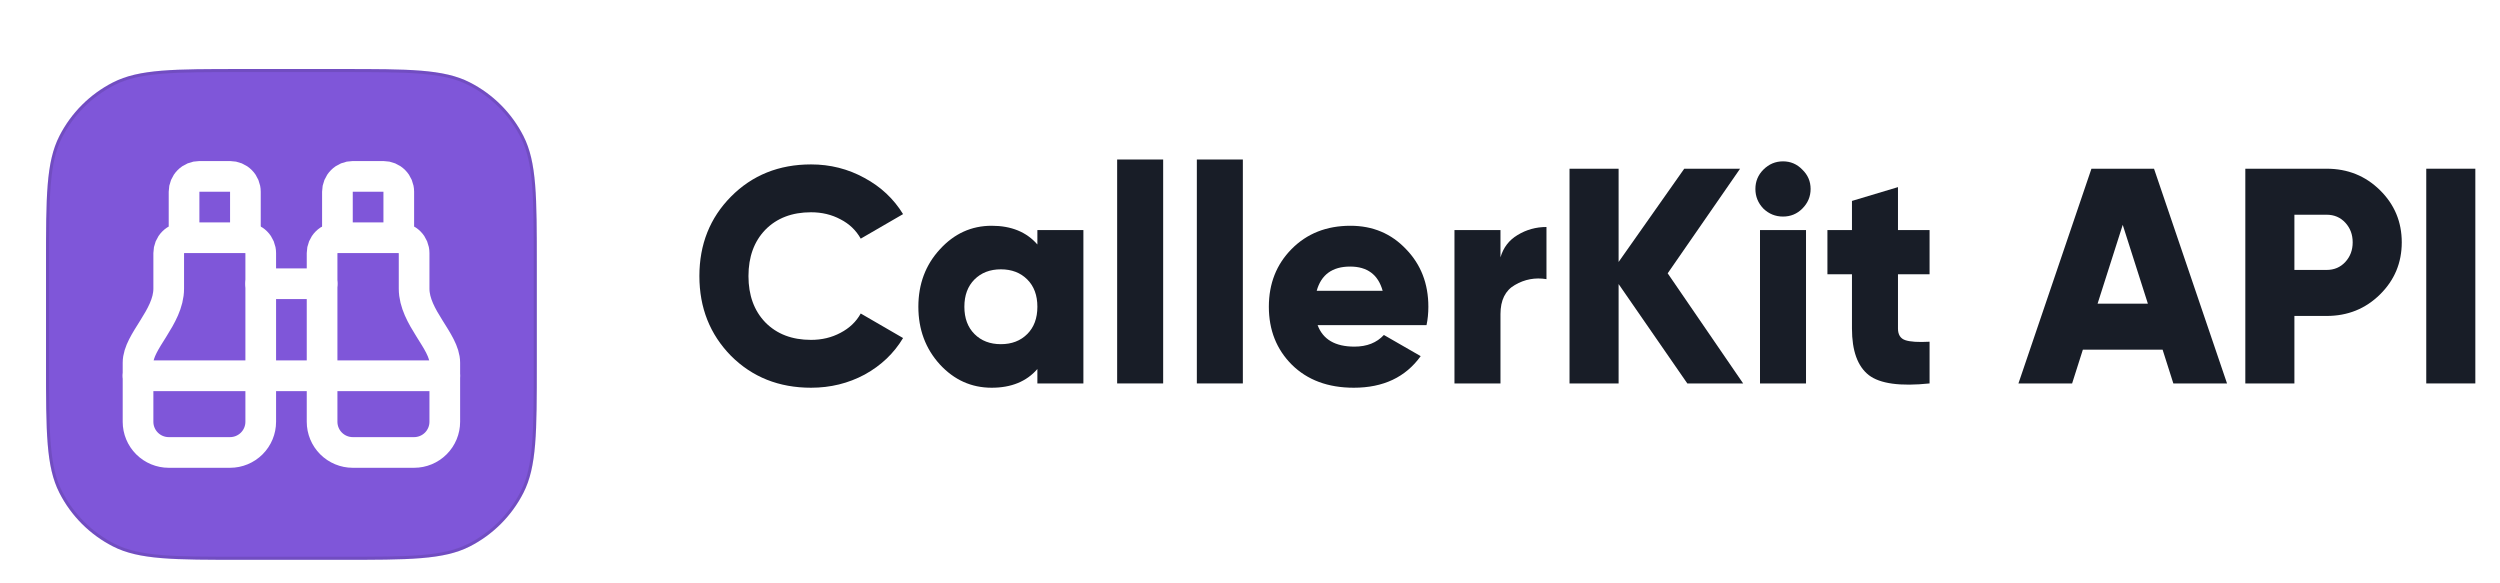 <svg width="163" height="38" viewBox="0 0 163 38" fill="none" xmlns="http://www.w3.org/2000/svg">
<g filter="url(#filter0_dddi_87_438)">
<path d="M3 14.8C3 10.32 3 8.079 3.872 6.368C4.639 4.863 5.863 3.639 7.368 2.872C9.079 2 11.32 2 15.8 2H22.2C26.68 2 28.921 2 30.632 2.872C32.137 3.639 33.361 4.863 34.128 6.368C35 8.079 35 10.32 35 14.8V21.2C35 25.68 35 27.921 34.128 29.632C33.361 31.137 32.137 32.361 30.632 33.128C28.921 34 26.68 34 22.2 34H15.8C11.32 34 9.079 34 7.368 33.128C5.863 32.361 4.639 31.137 3.872 29.632C3 27.921 3 25.68 3 21.2V14.8Z" fill="#7F56D9"/>
<path d="M15.8 2.1H22.2C24.442 2.1 26.117 2.1 27.446 2.209C28.774 2.317 29.748 2.533 30.587 2.961C32.073 3.718 33.282 4.927 34.039 6.413C34.467 7.252 34.682 8.226 34.791 9.554C34.9 10.883 34.9 12.558 34.9 14.8V21.2C34.9 23.442 34.9 25.117 34.791 26.446C34.682 27.774 34.467 28.748 34.039 29.587C33.282 31.073 32.073 32.282 30.587 33.039C29.748 33.467 28.774 33.682 27.446 33.791C26.117 33.9 24.442 33.9 22.2 33.9H15.8C13.558 33.9 11.883 33.9 10.554 33.791C9.226 33.682 8.252 33.467 7.413 33.039C5.927 32.282 4.718 31.073 3.961 29.587C3.533 28.748 3.317 27.774 3.209 26.446C3.1 25.117 3.1 23.442 3.1 21.2V14.8C3.1 12.558 3.1 10.883 3.209 9.554C3.317 8.226 3.533 7.252 3.961 6.413C4.718 4.927 5.927 3.718 7.413 2.961C8.252 2.533 9.226 2.317 10.554 2.209C11.883 2.1 13.558 2.1 15.8 2.1Z" stroke="#0A0D12" stroke-opacity="0.12" stroke-width="0.2"/>
<path d="M17 16H21" stroke="white" stroke-width="2" stroke-linecap="round" stroke-linejoin="round"/>
<path d="M26 13V10C26 9.735 25.895 9.48 25.707 9.293C25.52 9.105 25.265 9 25 9H23C22.735 9 22.48 9.105 22.293 9.293C22.105 9.48 22 9.735 22 10V13" stroke="white" stroke-width="2" stroke-linecap="round" stroke-linejoin="round"/>
<path d="M27 27C27.53 27 28.039 26.789 28.414 26.414C28.789 26.039 29 25.53 29 25V21.149C29 19.759 27 18.187 27 16.32V14C27 13.735 26.895 13.48 26.707 13.293C26.52 13.105 26.265 13 26 13H22C21.735 13 21.48 13.105 21.293 13.293C21.105 13.48 21 13.735 21 14V25C21 25.53 21.211 26.039 21.586 26.414C21.961 26.789 22.47 27 23 27H27Z" stroke="white" stroke-width="2" stroke-linecap="round" stroke-linejoin="round"/>
<path d="M29 22H9" stroke="white" stroke-width="2" stroke-linecap="round" stroke-linejoin="round"/>
<path d="M11 27C10.47 27 9.961 26.789 9.586 26.414C9.211 26.039 9 25.53 9 25V21.149C9 19.759 11 18.187 11 16.32V14C11 13.735 11.105 13.48 11.293 13.293C11.48 13.105 11.735 13 12 13H16C16.265 13 16.52 13.105 16.707 13.293C16.895 13.48 17 13.735 17 14V25C17 25.53 16.789 26.039 16.414 26.414C16.039 26.789 15.53 27 15 27H11Z" stroke="white" stroke-width="2" stroke-linecap="round" stroke-linejoin="round"/>
<path d="M16 13V10C16 9.735 15.895 9.48 15.707 9.293C15.52 9.105 15.265 9 15 9H13C12.735 9 12.48 9.105 12.293 9.293C12.105 9.48 12 9.735 12 10V13" stroke="white" stroke-width="2" stroke-linecap="round" stroke-linejoin="round"/>
</g>
<path d="M52.88 25.28C50.787 25.28 49.047 24.587 47.66 23.2C46.287 21.8 45.6 20.067 45.6 18C45.6 15.933 46.287 14.207 47.66 12.82C49.047 11.42 50.787 10.72 52.88 10.72C54.133 10.72 55.293 11.013 56.36 11.6C57.427 12.173 58.267 12.96 58.88 13.96L56.12 15.56C55.813 15.013 55.373 14.593 54.8 14.3C54.227 13.993 53.587 13.84 52.88 13.84C51.64 13.84 50.647 14.22 49.9 14.98C49.167 15.74 48.8 16.747 48.8 18C48.8 19.253 49.167 20.26 49.9 21.02C50.647 21.78 51.64 22.16 52.88 22.16C53.587 22.16 54.227 22.007 54.8 21.7C55.387 21.393 55.827 20.973 56.12 20.44L58.88 22.04C58.28 23.04 57.447 23.833 56.38 24.42C55.313 24.993 54.147 25.28 52.88 25.28Z" fill="#181D27"/>
<path d="M67.637 15H70.637V25H67.637V24.06C66.931 24.873 65.937 25.28 64.657 25.28C63.337 25.28 62.211 24.773 61.277 23.76C60.344 22.733 59.877 21.48 59.877 20C59.877 18.52 60.344 17.273 61.277 16.26C62.211 15.233 63.337 14.72 64.657 14.72C65.937 14.72 66.931 15.127 67.637 15.94V15ZM63.537 21.78C63.977 22.22 64.551 22.44 65.257 22.44C65.964 22.44 66.537 22.22 66.977 21.78C67.417 21.34 67.637 20.747 67.637 20C67.637 19.253 67.417 18.66 66.977 18.22C66.537 17.78 65.964 17.56 65.257 17.56C64.551 17.56 63.977 17.78 63.537 18.22C63.097 18.66 62.877 19.253 62.877 20C62.877 20.747 63.097 21.34 63.537 21.78Z" fill="#181D27"/>
<path d="M72.838 25V10.4H75.838V25H72.838Z" fill="#181D27"/>
<path d="M78.034 25V10.4H81.034V25H78.034Z" fill="#181D27"/>
<path d="M85.909 21.2C86.256 22.133 87.056 22.6 88.309 22.6C89.122 22.6 89.762 22.347 90.229 21.84L92.629 23.22C91.642 24.593 90.189 25.28 88.269 25.28C86.589 25.28 85.242 24.78 84.229 23.78C83.229 22.78 82.729 21.52 82.729 20C82.729 18.493 83.222 17.24 84.209 16.24C85.209 15.227 86.489 14.72 88.049 14.72C89.502 14.72 90.709 15.227 91.669 16.24C92.642 17.24 93.129 18.493 93.129 20C93.129 20.427 93.089 20.827 93.009 21.2H85.909ZM85.849 18.96H90.149C89.856 17.907 89.149 17.38 88.029 17.38C86.869 17.38 86.142 17.907 85.849 18.96Z" fill="#181D27"/>
<path d="M97.831 16.78C98.017 16.14 98.391 15.653 98.951 15.32C99.524 14.973 100.15 14.8 100.83 14.8V18.2C100.097 18.08 99.41 18.207 98.77 18.58C98.144 18.94 97.831 19.573 97.831 20.48V25H94.831V15H97.831V16.78Z" fill="#181D27"/>
<path d="M113.653 25H110.013L105.533 18.52V25H102.333V11H105.533V17.08L109.813 11H113.453L108.733 17.82L113.653 25Z" fill="#181D27"/>
<path d="M117.512 13.6C117.166 13.947 116.746 14.12 116.252 14.12C115.759 14.12 115.332 13.947 114.972 13.6C114.626 13.24 114.452 12.813 114.452 12.32C114.452 11.827 114.626 11.407 114.972 11.06C115.332 10.7 115.759 10.52 116.252 10.52C116.746 10.52 117.166 10.7 117.512 11.06C117.872 11.407 118.052 11.827 118.052 12.32C118.052 12.813 117.872 13.24 117.512 13.6ZM114.752 25V15H117.752V25H114.752Z" fill="#181D27"/>
<path d="M125.808 17.88H123.748V21.42C123.748 21.82 123.908 22.073 124.228 22.18C124.548 22.287 125.074 22.32 125.808 22.28V25C123.901 25.2 122.581 25.02 121.848 24.46C121.114 23.887 120.748 22.873 120.748 21.42V17.88H119.148V15H120.748V13.1L123.748 12.2V15H125.808V17.88Z" fill="#181D27"/>
<path d="M141.702 25L141.002 22.8H135.802L135.102 25H131.602L136.362 11H140.442L145.202 25H141.702ZM136.762 19.8H140.042L138.402 14.66L136.762 19.8Z" fill="#181D27"/>
<path d="M151.695 11C153.069 11 154.229 11.467 155.175 12.4C156.122 13.333 156.595 14.467 156.595 15.8C156.595 17.133 156.122 18.267 155.175 19.2C154.229 20.133 153.069 20.6 151.695 20.6H149.595V25H146.395V11H151.695ZM151.695 17.6C152.189 17.6 152.595 17.427 152.915 17.08C153.235 16.733 153.395 16.307 153.395 15.8C153.395 15.293 153.235 14.867 152.915 14.52C152.595 14.173 152.189 14 151.695 14H149.595V17.6H151.695Z" fill="#181D27"/>
<path d="M158.192 11H161.392V25H158.192V11Z" fill="#181D27"/>
<defs>
<filter id="filter0_dddi_87_438" x="0" y="0" width="38" height="38" filterUnits="userSpaceOnUse" color-interpolation-filters="sRGB">
<feFlood flood-opacity="0" result="BackgroundImageFix"/>
<feColorMatrix in="SourceAlpha" type="matrix" values="0 0 0 0 0 0 0 0 0 0 0 0 0 0 0 0 0 0 127 0" result="hardAlpha"/>
<feOffset dy="1"/>
<feGaussianBlur stdDeviation="1"/>
<feColorMatrix type="matrix" values="0 0 0 0 0.039 0 0 0 0 0.051 0 0 0 0 0.071 0 0 0 0.06 0"/>
<feBlend mode="normal" in2="BackgroundImageFix" result="effect1_dropShadow_87_438"/>
<feColorMatrix in="SourceAlpha" type="matrix" values="0 0 0 0 0 0 0 0 0 0 0 0 0 0 0 0 0 0 127 0" result="hardAlpha"/>
<feOffset dy="1"/>
<feGaussianBlur stdDeviation="1.5"/>
<feColorMatrix type="matrix" values="0 0 0 0 0.039 0 0 0 0 0.051 0 0 0 0 0.071 0 0 0 0.1 0"/>
<feBlend mode="normal" in2="effect1_dropShadow_87_438" result="effect2_dropShadow_87_438"/>
<feColorMatrix in="SourceAlpha" type="matrix" values="0 0 0 0 0 0 0 0 0 0 0 0 0 0 0 0 0 0 127 0" result="hardAlpha"/>
<feMorphology radius="0.5" operator="erode" in="SourceAlpha" result="effect3_dropShadow_87_438"/>
<feOffset dy="1"/>
<feGaussianBlur stdDeviation="0.5"/>
<feComposite in2="hardAlpha" operator="out"/>
<feColorMatrix type="matrix" values="0 0 0 0 0.039 0 0 0 0 0.051 0 0 0 0 0.071 0 0 0 0.13 0"/>
<feBlend mode="normal" in2="effect2_dropShadow_87_438" result="effect3_dropShadow_87_438"/>
<feBlend mode="normal" in="SourceGraphic" in2="effect3_dropShadow_87_438" result="shape"/>
<feColorMatrix in="SourceAlpha" type="matrix" values="0 0 0 0 0 0 0 0 0 0 0 0 0 0 0 0 0 0 127 0" result="hardAlpha"/>
<feOffset dy="-0.5"/>
<feGaussianBlur stdDeviation="0.25"/>
<feComposite in2="hardAlpha" operator="arithmetic" k2="-1" k3="1"/>
<feColorMatrix type="matrix" values="0 0 0 0 0.039 0 0 0 0 0.051 0 0 0 0 0.071 0 0 0 0.1 0"/>
<feBlend mode="normal" in2="shape" result="effect4_innerShadow_87_438"/>
</filter>
</defs>
</svg>
